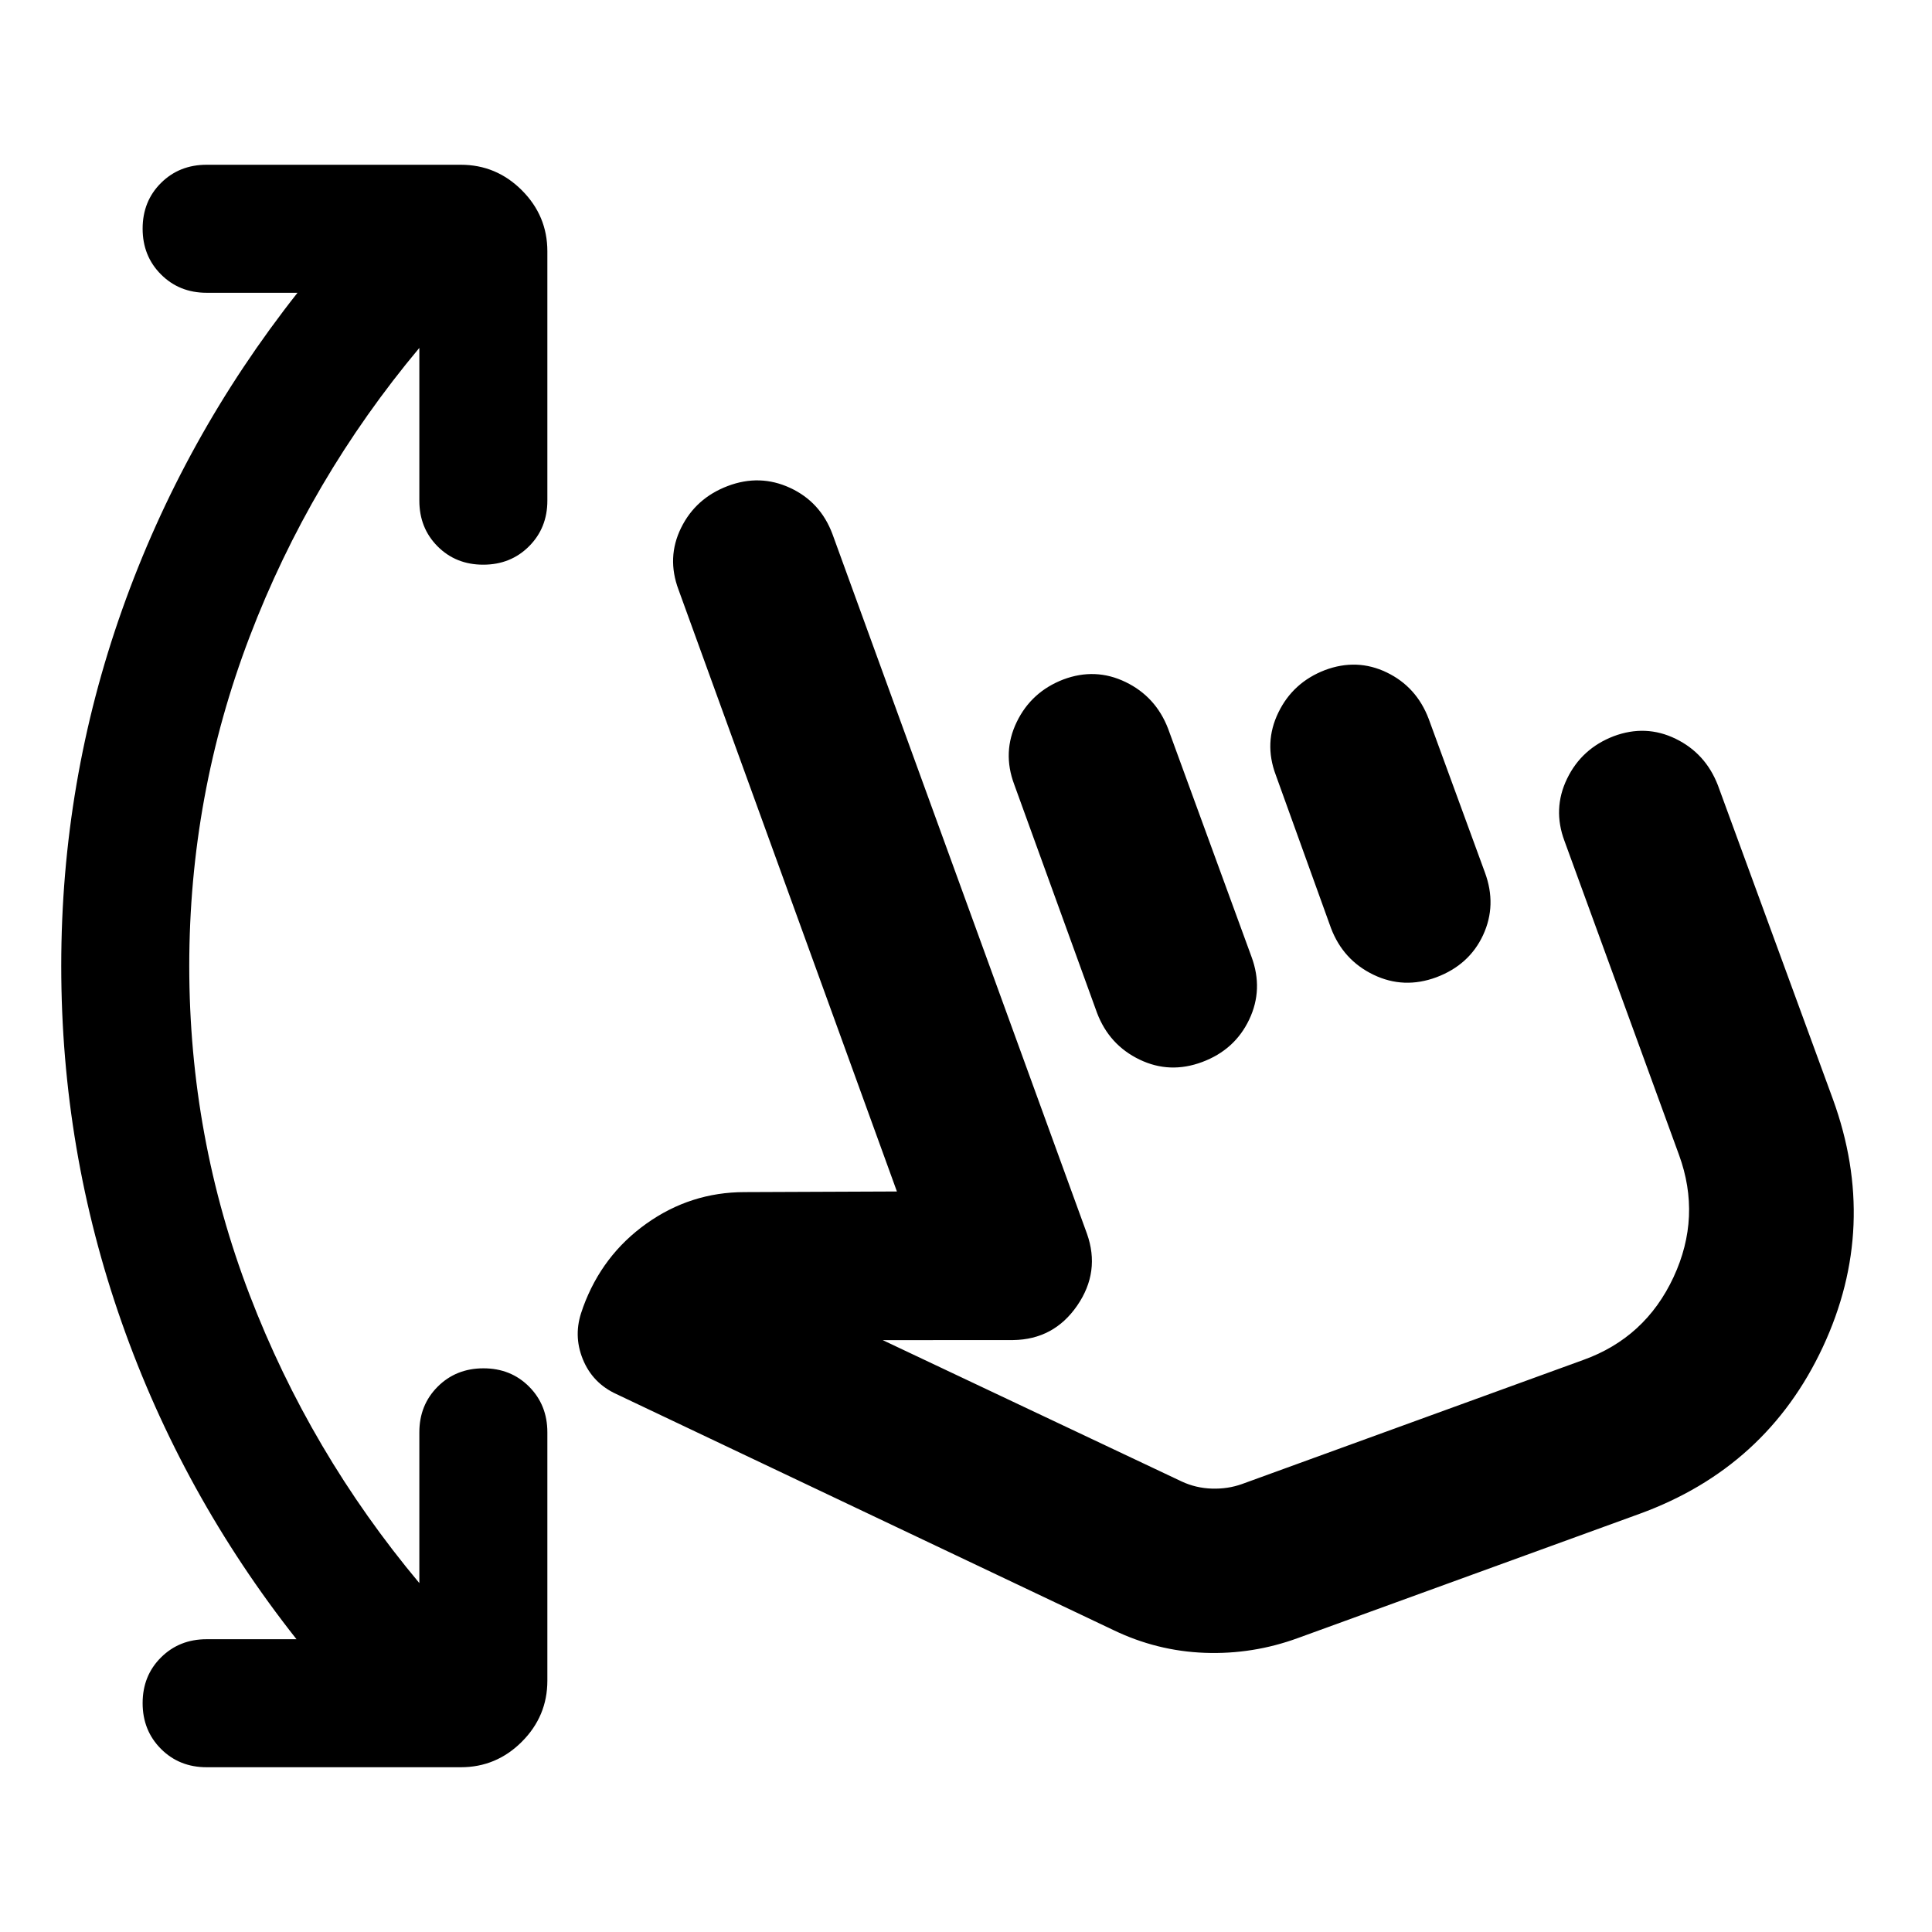 <svg xmlns="http://www.w3.org/2000/svg" height="24" viewBox="0 -960 960 960" width="24"><path d="M147.33-145.48q-56.81-71.98-86.85-157.41-30.05-85.44-30.05-177.17 0-91.72 30.3-177.1 30.29-85.38 87.1-157.36h-45.16q-13.59 0-22.69-9.13-9.11-9.12-9.11-22.73 0-13.62 9.11-22.69 9.1-9.06 22.69-9.06h126.31q17.65 0 30.32 12.67 12.68 12.68 12.68 30.33v123.91q0 13.59-9.13 22.7-9.12 9.11-22.73 9.11-13.62 0-22.69-9.11-9.06-9.11-9.06-22.7v-75.91q-54.39 65.04-84.36 143.61Q94.04-564.95 94.04-480q0 85.13 29.97 163.36 29.97 78.23 84.36 143.27v-74.91q0-13.59 9.12-22.7 9.13-9.11 22.74-9.11 13.62 0 22.68 9.11 9.07 9.11 9.07 22.7v123.41q0 17.65-12.68 30.33-12.67 12.67-30.32 12.67H102.67q-13.59 0-22.69-9.12-9.11-9.13-9.11-22.74 0-13.62 9.11-22.68 9.1-9.07 22.69-9.07h44.66Zm497.67-.61q-22.48 8.24-46.32 7.37-23.83-.87-45.57-11.37L306.35-267.26q-11.94-5.45-16.79-17.45-4.84-11.99-.3-24.31l.52-1.55q9.46-25.8 31.43-41.43 21.96-15.63 48.77-15.65l75.69-.31L337.15-667q-5.98-15.96 1.28-30.71 7.27-14.76 23.18-20.79 15.91-6.04 30.98.92 15.06 6.97 21.04 22.93l126.46 347.63q6.74 18.95-4.85 35.78-11.59 16.83-31.78 17.11l-64.83.04 148.61 70.26q7.02 3.26 14.92 3.51 7.91.25 14.93-2.25l169.61-61.67q30.85-11.07 44.85-41.1 13.99-30.03 2.73-60.83l-56.89-155.94q-5.98-15.96 1.27-30.94 7.25-14.99 23.14-21.12 15.96-5.98 30.83 1.27 14.87 7.25 21 23.14l57.13 155.93q22.98 63.2-4.99 123.14-27.97 59.95-91.16 82.93L645-146.09ZM503.93-570.3q-5.97-15.96 1.28-30.95 7.25-14.98 23.14-21.12 15.95-5.98 30.94 1.27 14.99 7.25 21.12 23.14l41.46 113.39q5.98 16.2-1.16 31.2-7.14 15.01-23.3 21.06-16.15 6.05-31.18-1.2-15.04-7.25-21.1-23.14l-41.2-113.65Zm129.98-4.66q-5.98-15.95 1.28-30.94 7.25-14.99 23.14-21.12 15.95-5.98 30.73 1.15 14.78 7.13 20.83 23.02l27.96 76.39q5.98 16.2-.9 31.07-6.89 14.86-23.25 21-16.2 5.98-31.23-1.27-15.04-7.25-21.1-23.14l-27.46-76.16Zm42.29 201.52Z"/></svg>